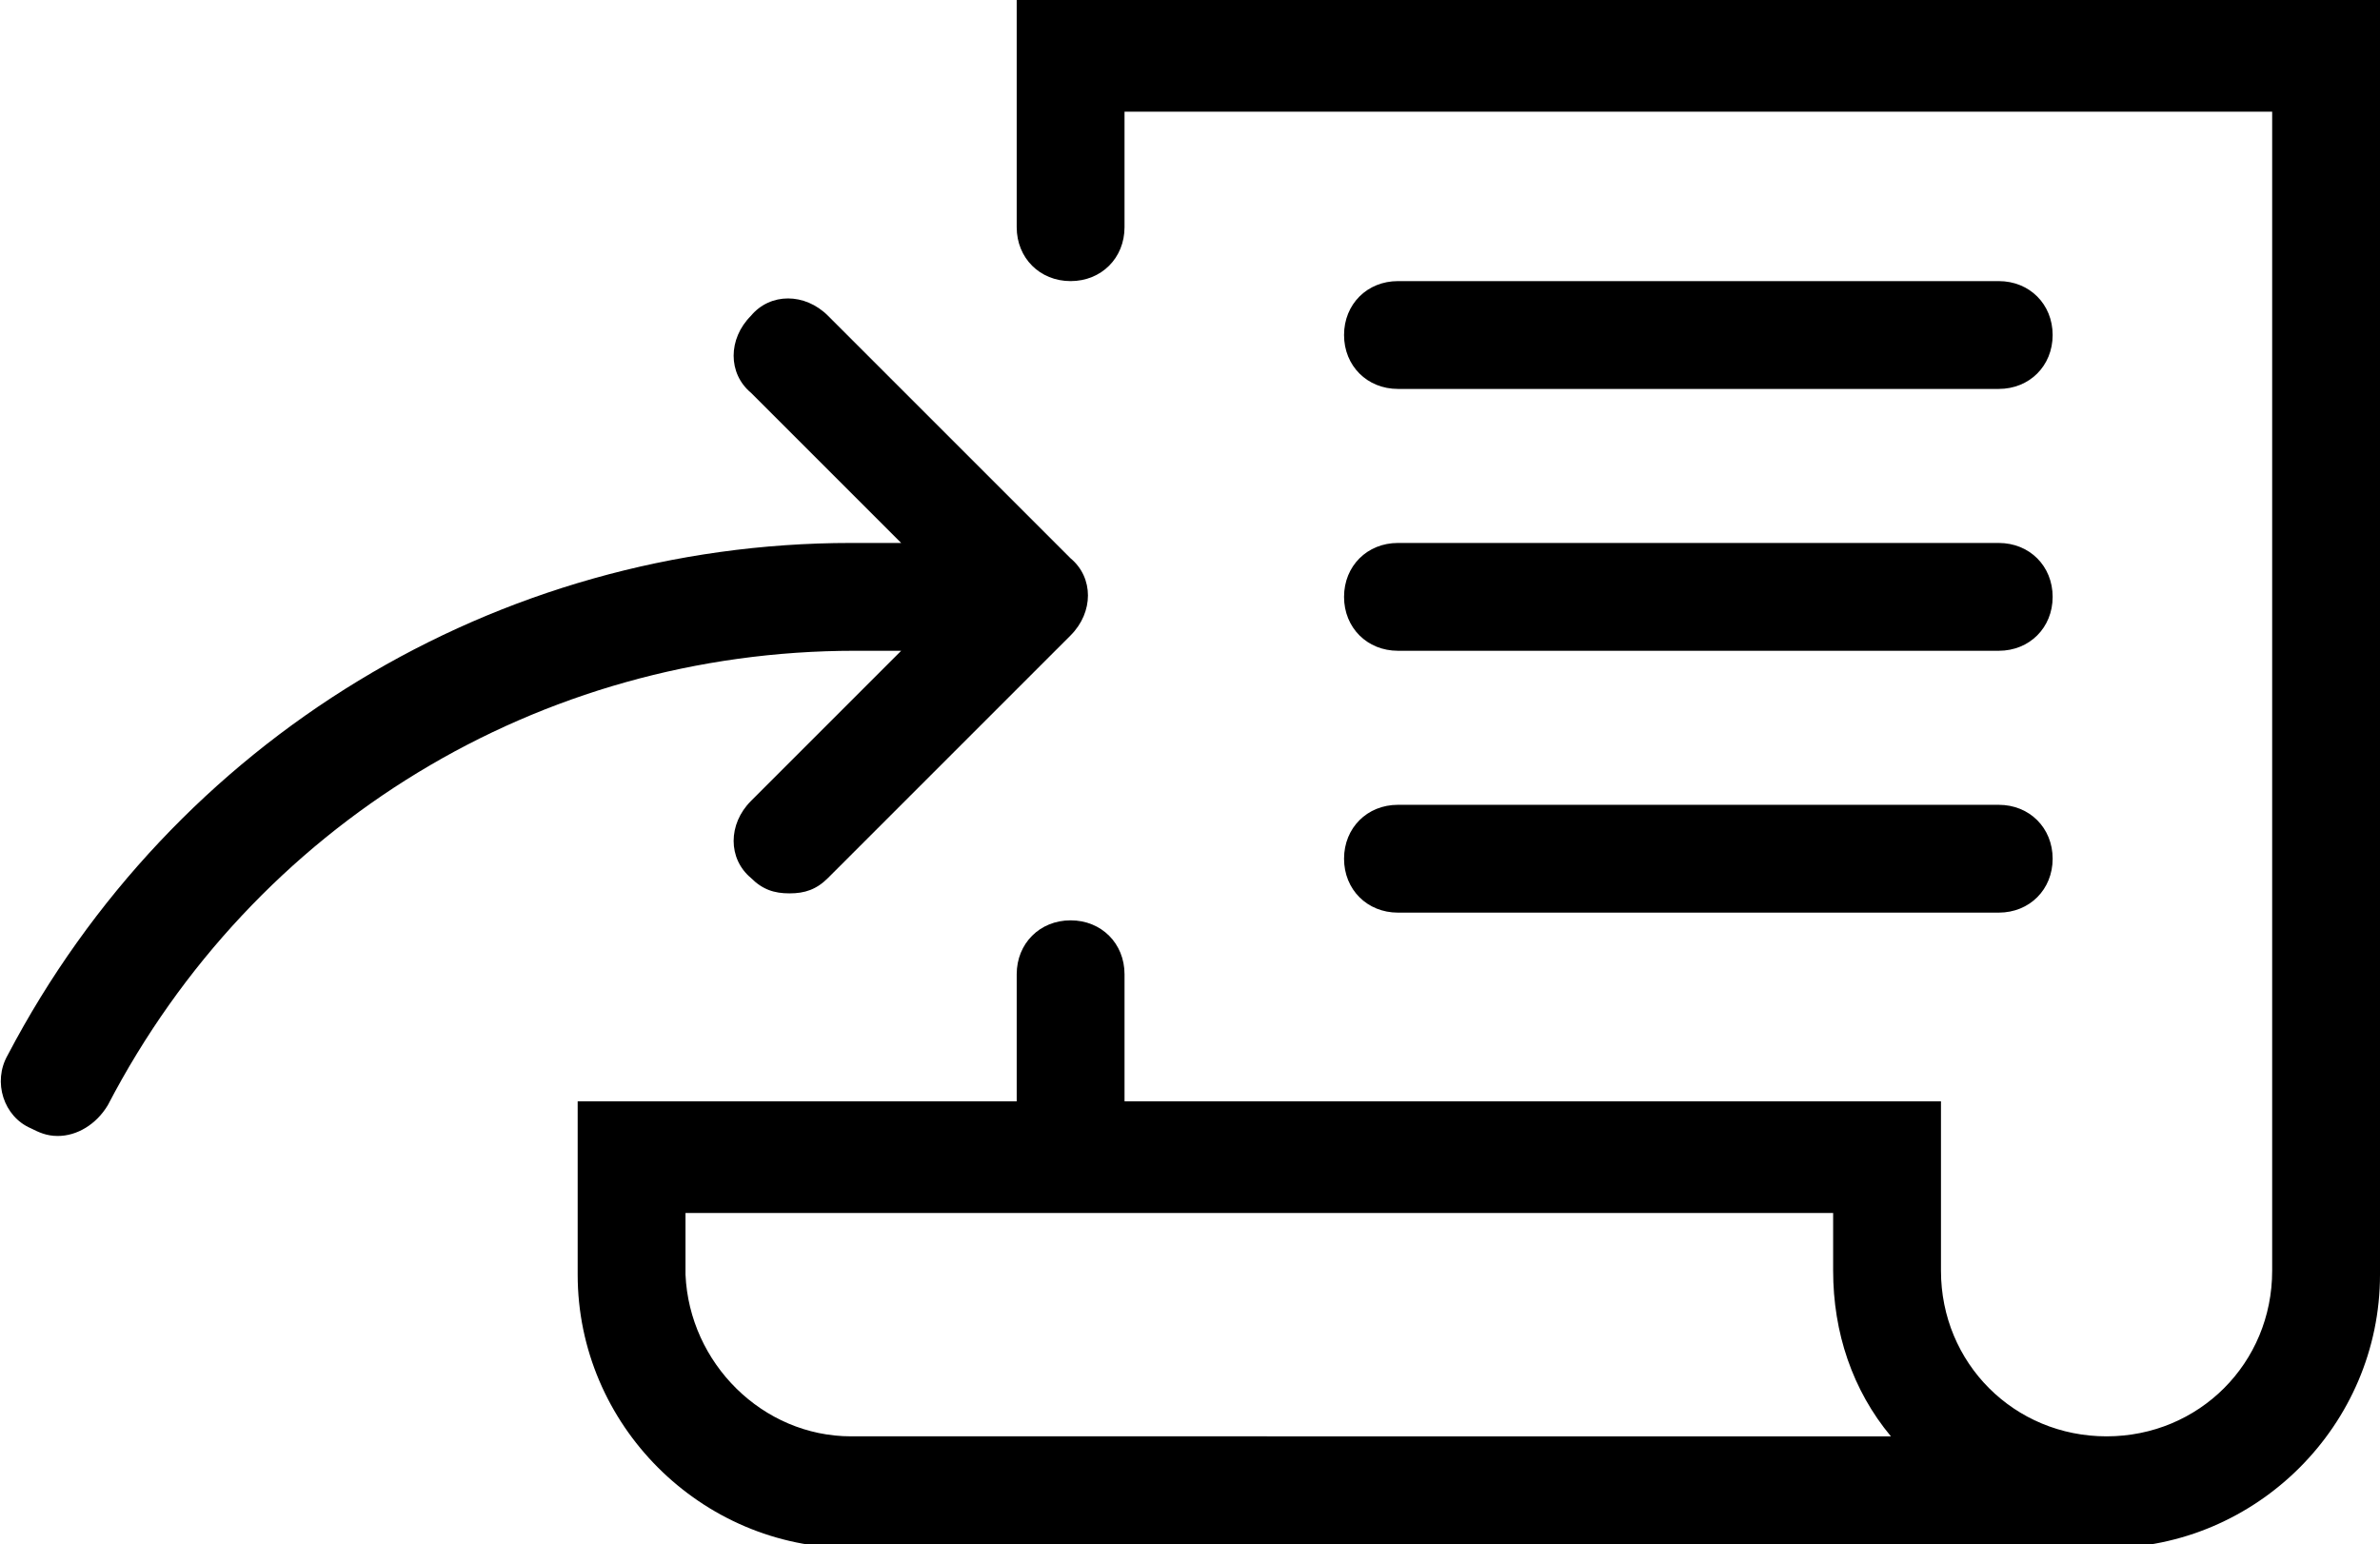 <?xml version="1.0" encoding="utf-8"?>
<!-- Generator: Adobe Illustrator 19.2.0, SVG Export Plug-In . SVG Version: 6.00 Build 0)  -->
<svg version="1.1" id="Layer_1" xmlns="http://www.w3.org/2000/svg" xmlns:xlink="http://www.w3.org/1999/xlink" x="0px" y="0px"
	 viewBox="0 0 61.8 40.1" style="enable-background:new 0 0 61.8 40.1;" xml:space="preserve">
<g>
	<path d="M26.4,0v5.9c0,0.8,0.6,1.4,1.4,1.4s1.4-0.6,1.4-1.4v-3H59V33c0,2.4-1.9,4.3-4.3,4.3c-2.4,0-4.3-1.9-4.3-4.3v-4.4H29.2v-3.3
		c0-0.8-0.6-1.4-1.4-1.4s-1.4,0.6-1.4,1.4v3.3H15l0,4.5c0,3.9,3.2,7.1,7.1,7.1h32.6c3.9,0,7.1-3.2,7.1-7.1V0H26.4z M17.8,33.1l0-1.6
		h29.8V33c0,1.6,0.5,3.1,1.5,4.3H22.1C19.8,37.3,17.9,35.4,17.8,33.1z"/>
	<path d="M36.3,10.1h15.6c0.8,0,1.4-0.6,1.4-1.4s-0.6-1.4-1.4-1.4H36.3c-0.8,0-1.4,0.6-1.4,1.4S35.5,10.1,36.3,10.1z"/>
	<path d="M36.3,16.9h15.6c0.8,0,1.4-0.6,1.4-1.4s-0.6-1.4-1.4-1.4H36.3c-0.8,0-1.4,0.6-1.4,1.4S35.5,16.9,36.3,16.9z"/>
	<path d="M36.3,23.7h15.6c0.8,0,1.4-0.6,1.4-1.4s-0.6-1.4-1.4-1.4H36.3c-0.8,0-1.4,0.6-1.4,1.4S35.5,23.7,36.3,23.7z"/>
	<path d="M23.4,16.9l-3.9,3.9c-0.6,0.6-0.6,1.5,0,2c0.3,0.3,0.6,0.4,1,0.4s0.7-0.1,1-0.4l6.3-6.3c0.6-0.6,0.6-1.5,0-2l-6.3-6.3
		c-0.6-0.6-1.5-0.6-2,0c-0.6,0.6-0.6,1.5,0,2l3.9,3.9h-1.3c-9.2,0-17.6,5.1-21.9,13.3c-0.4,0.7-0.1,1.6,0.6,1.9
		c0.2,0.1,0.4,0.2,0.7,0.2c0.5,0,1-0.3,1.3-0.8c3.8-7.3,11.2-11.8,19.4-11.8H23.4z"/>
</g>
</svg>
